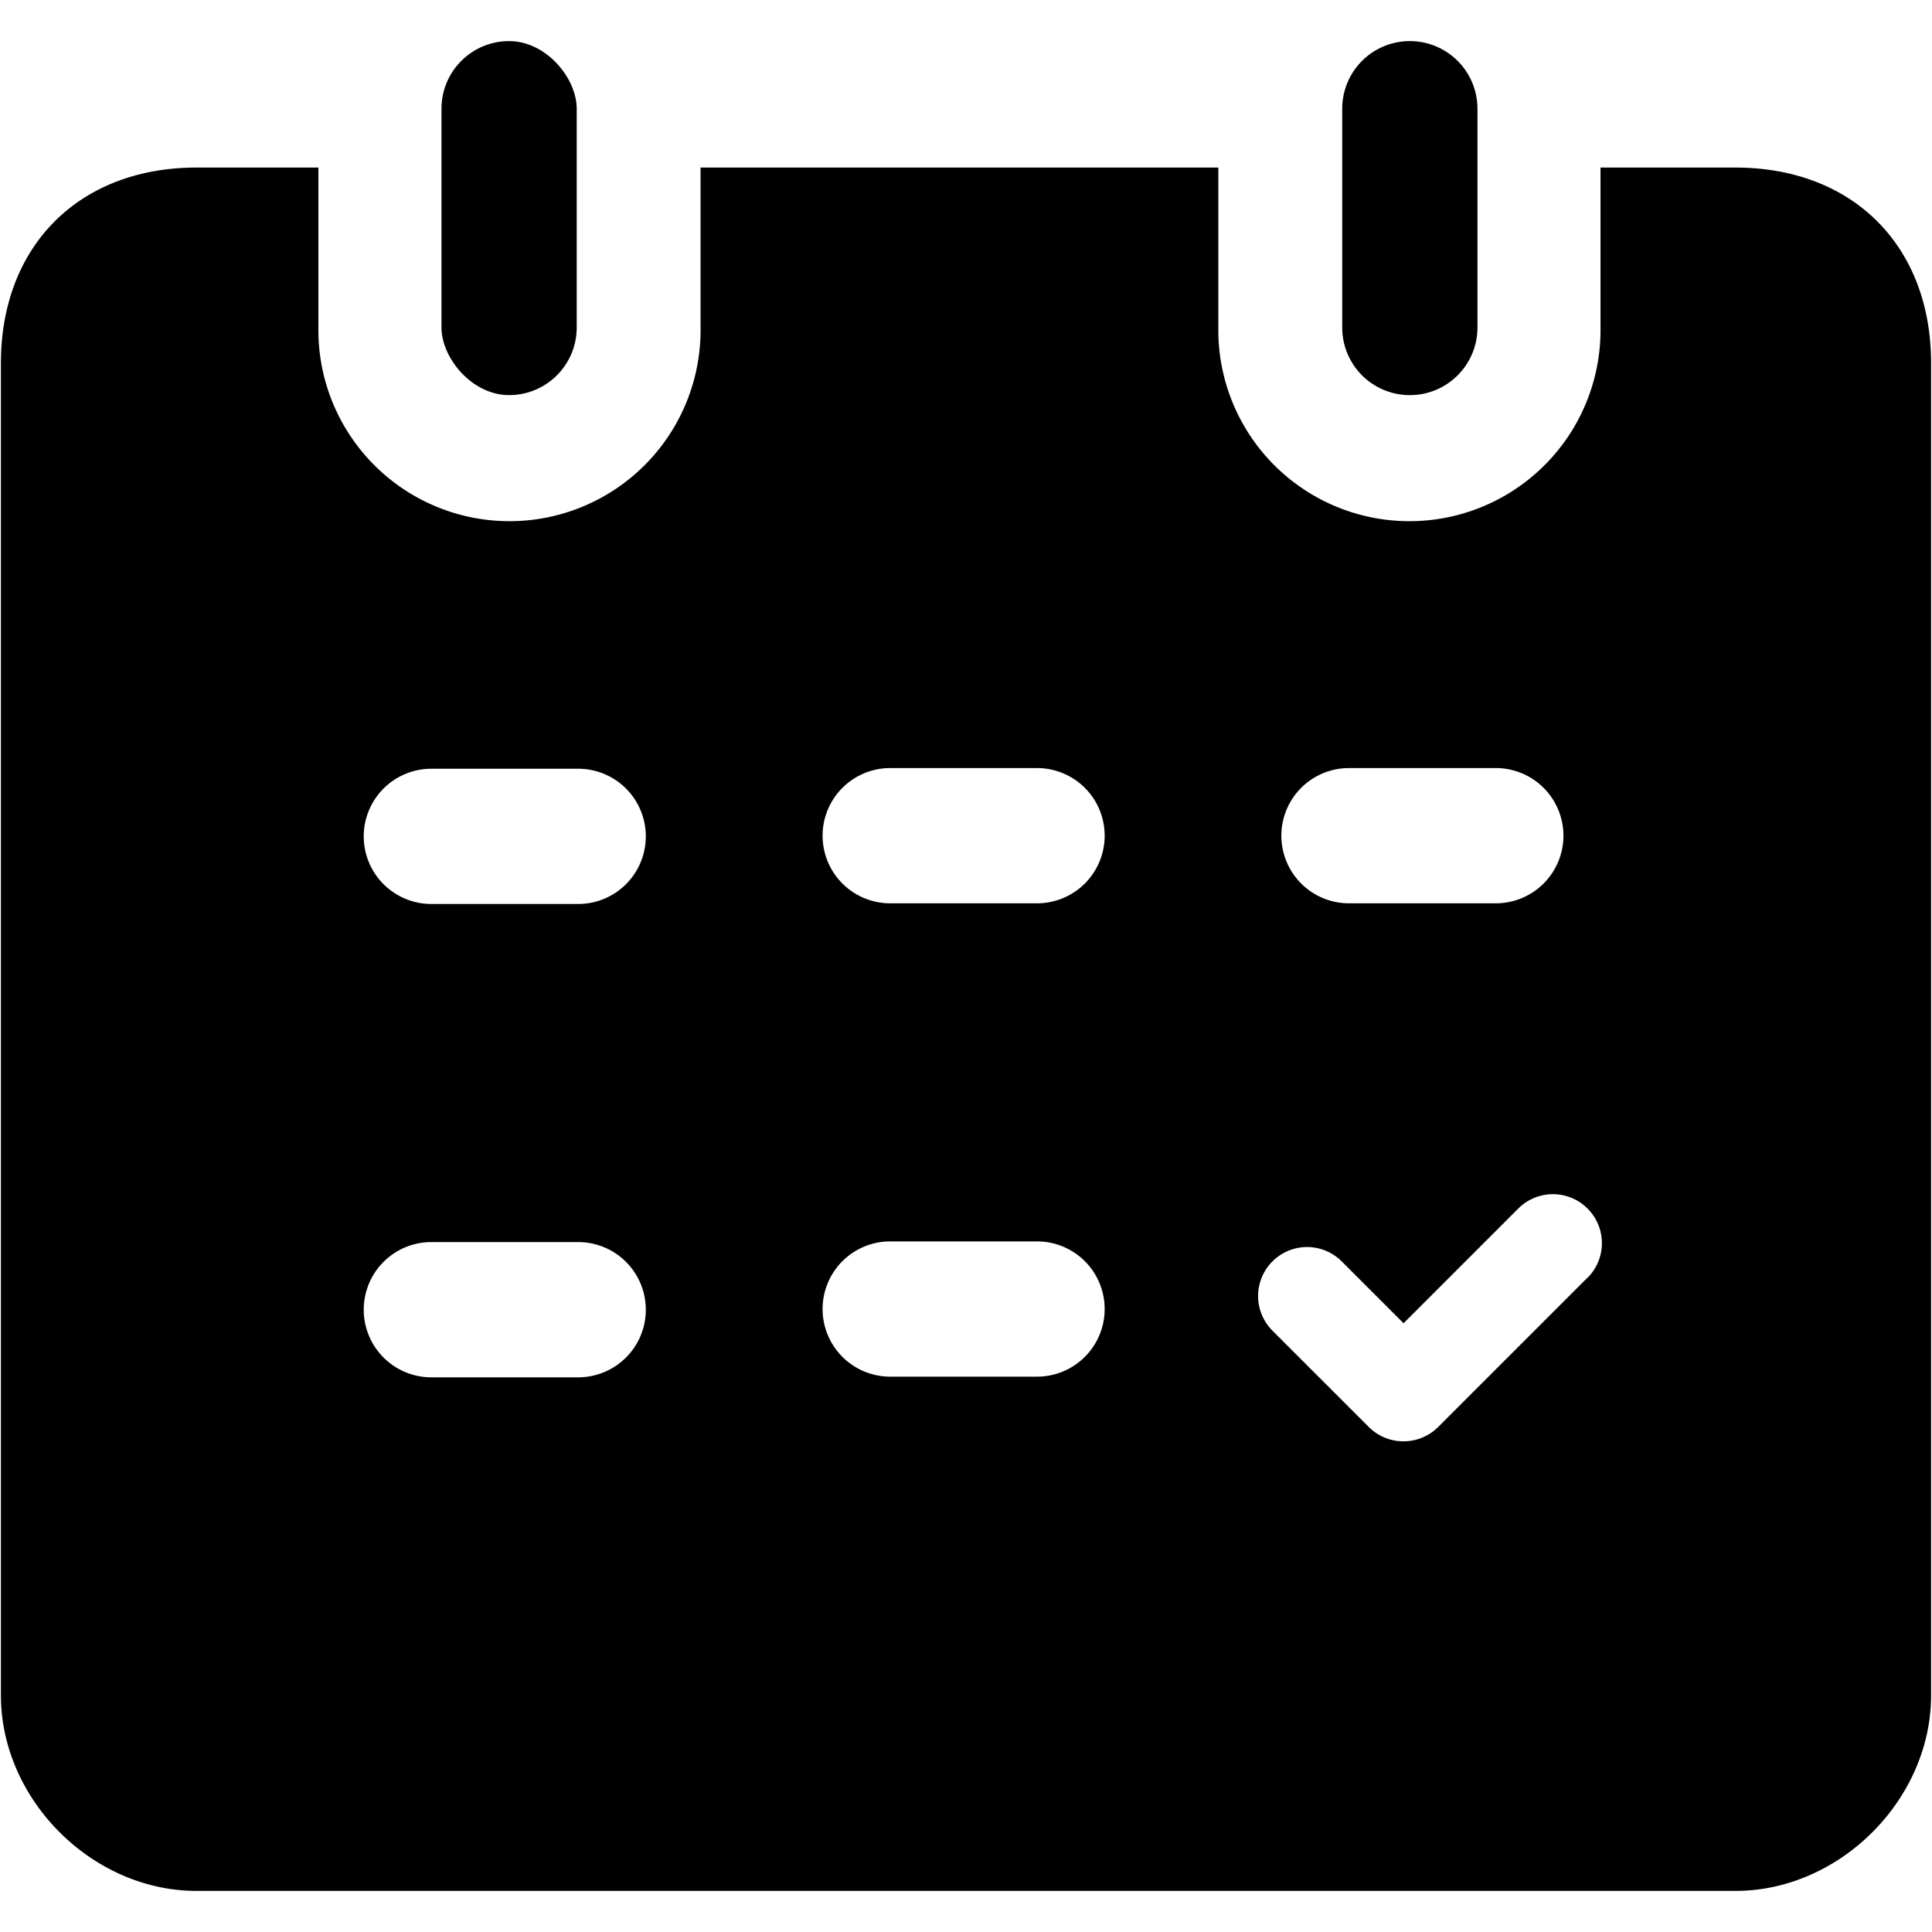 <svg xmlns="http://www.w3.org/2000/svg" viewBox="0 0 1000 1000"><title>画板 7</title><g id="图层_2" data-name="图层 2"><rect x="228.51" y="21.27" width="70" height="183.24" rx="35" ry="35"/><path d="M729.73,21.27a35,35,0,0,0-35,35V169.52a35,35,0,0,0,70,0V56.27A35,35,0,0,0,729.73,21.27Z"/><path d="M898.27,86.73H828.42v83.13a98.91,98.91,0,1,1-197.81,0V86.73h-268v83.13a98.91,98.91,0,1,1-197.81,0V86.73h-63.1C41,86.73.47,127.23.47,188V877.47c0,54,47.25,101.26,101.26,101.26H898.27c54,0,101.26-47.26,101.26-101.26V188C999.53,127.23,959,86.73,898.27,86.73Zm-564,591.17a35,35,0,0,1-35,35h-76a35,35,0,0,1-35-35h0a35,35,0,0,1,35-35h76a35,35,0,0,1,35,35Zm0-245a35,35,0,0,1-35,35h-76a35,35,0,0,1-35-35h0a35,35,0,0,1,35-35h76a35,35,0,0,1,35,35Zm237.5,244.65a35,35,0,0,1-35,35h-76a35,35,0,0,1-35-35h0a35,35,0,0,1,35-35h76a35,35,0,0,1,35,35Zm0-245a35,35,0,0,1-35,35h-76a35,35,0,0,1-35-35h0a35,35,0,0,1,35-35h76a35,35,0,0,1,35,35Zm91.46,0a35,35,0,0,1,35-35h76a35,35,0,0,1,35,35h0a35,35,0,0,1-35,35h-76a35,35,0,0,1-35-35Zm158.52,228.7-77.41,77.41a25.43,25.43,0,0,1-35.81,0l-50-50a25.35,25.35,0,0,1,35.88-35.82l32.08,32.07,59.43-59.43a25.35,25.35,0,0,1,35.88,35.82Z"/></g></svg>